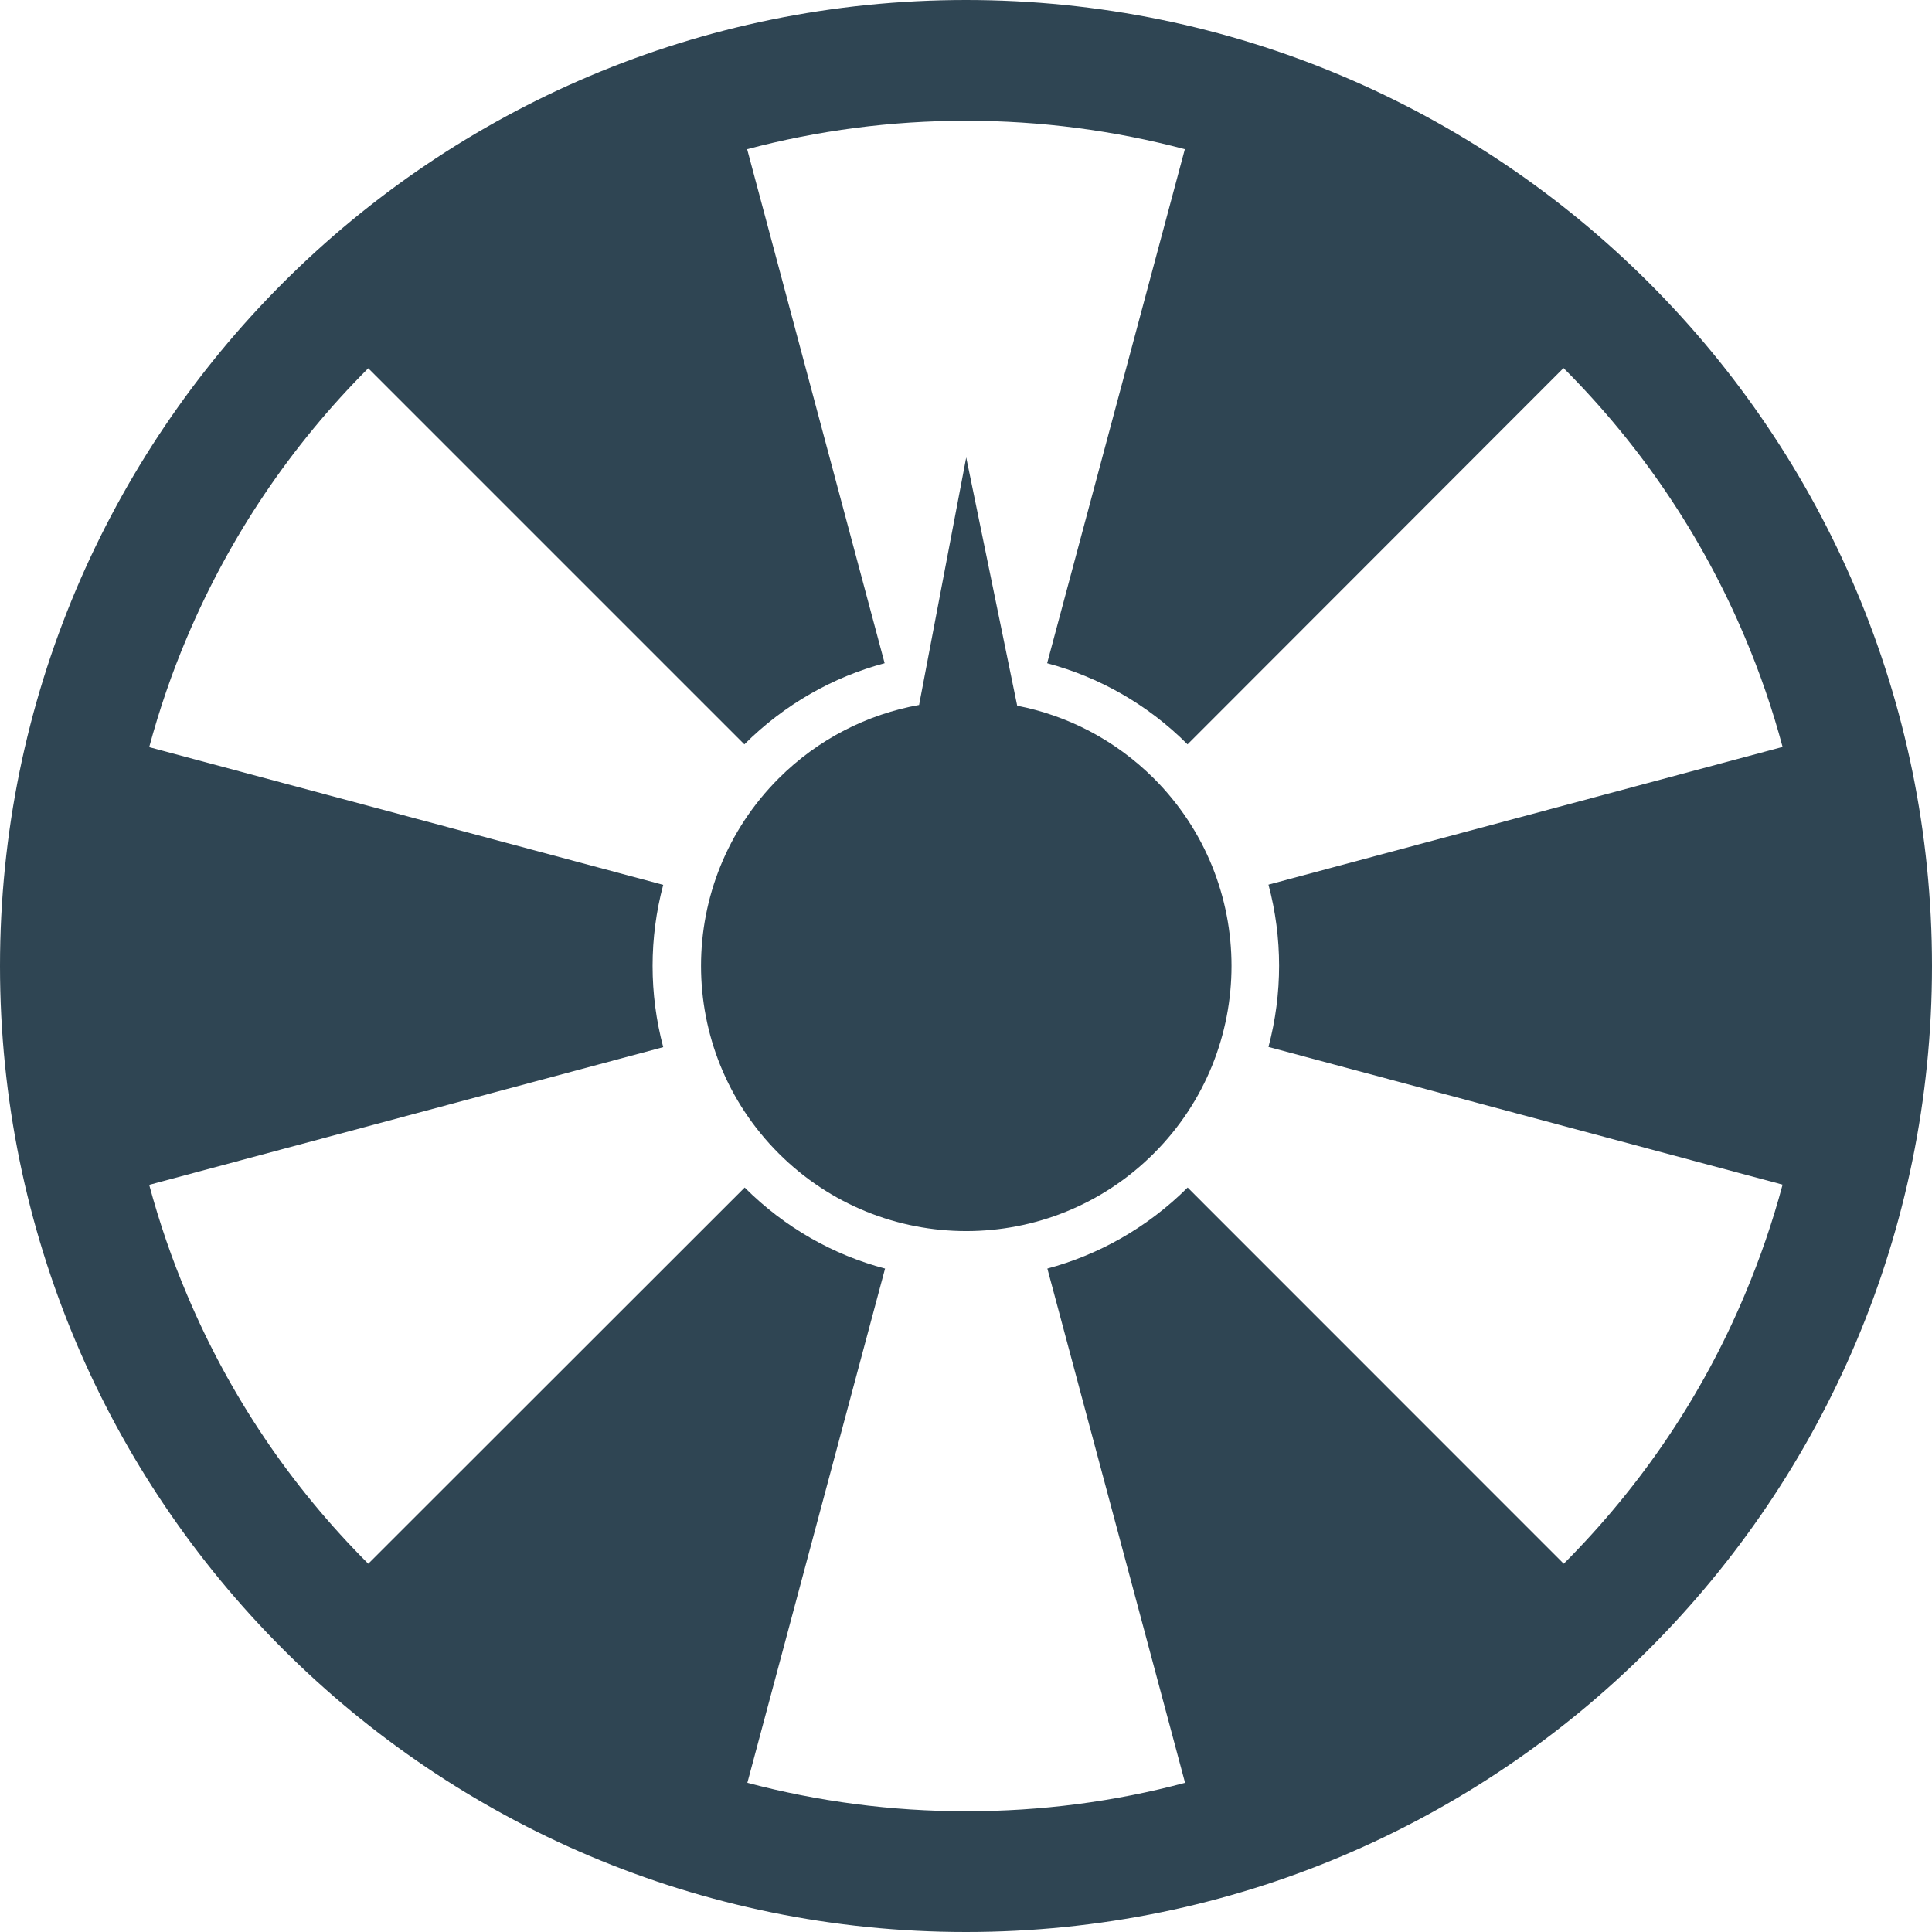 <svg width="18" height="18" viewBox="0 0 18 18" fill="none" xmlns="http://www.w3.org/2000/svg">
<g clip-path="url(#clip0_427_3130)">
<path d="M9.477 6.575L9.002 4.262L8.563 6.568C8.085 6.654 7.624 6.883 7.255 7.252C6.29 8.217 6.29 9.781 7.255 10.746C8.22 11.711 9.785 11.711 10.75 10.746C11.715 9.781 11.715 8.217 10.75 7.252C10.387 6.891 9.943 6.666 9.477 6.575Z" fill="#2F4553"/>
<path d="M9 0C4.029 0 0 4.029 0 9C0 13.971 4.029 18 9 18C13.971 18 18 13.971 18 9C18 4.029 13.971 0 9 0ZM14.569 14.569L11.065 11.064C10.689 11.438 10.236 11.691 9.758 11.819L11.041 16.61C10.38 16.787 9.698 16.875 9.002 16.875C8.306 16.875 7.624 16.785 6.963 16.61L8.246 11.819C7.768 11.693 7.314 11.44 6.938 11.064L3.431 14.569C2.707 13.845 2.139 13.002 1.744 12.066C1.601 11.73 1.484 11.387 1.39 11.039L6.179 9.756C6.047 9.26 6.047 8.738 6.179 8.244L1.39 6.961C1.484 6.613 1.601 6.27 1.744 5.934C2.141 4.997 2.709 4.154 3.431 3.431L6.935 6.935C7.311 6.56 7.764 6.307 8.242 6.179L6.961 1.39C7.622 1.215 8.304 1.125 9 1.125C9.696 1.125 10.378 1.215 11.039 1.39L9.756 6.179C10.234 6.307 10.688 6.558 11.064 6.935L14.567 3.429C15.291 4.154 15.859 4.996 16.255 5.933C16.397 6.268 16.515 6.611 16.608 6.959L11.818 8.242C11.95 8.736 11.95 9.258 11.818 9.754L16.608 11.037C16.515 11.385 16.397 11.728 16.255 12.064C15.861 13.002 15.291 13.845 14.569 14.569Z" fill="#2F4553"/>
</g>
<defs>
<clipPath id="clip0_427_3130">
<rect width="18" height="18" fill="white"/>
</clipPath>
</defs>
</svg>
